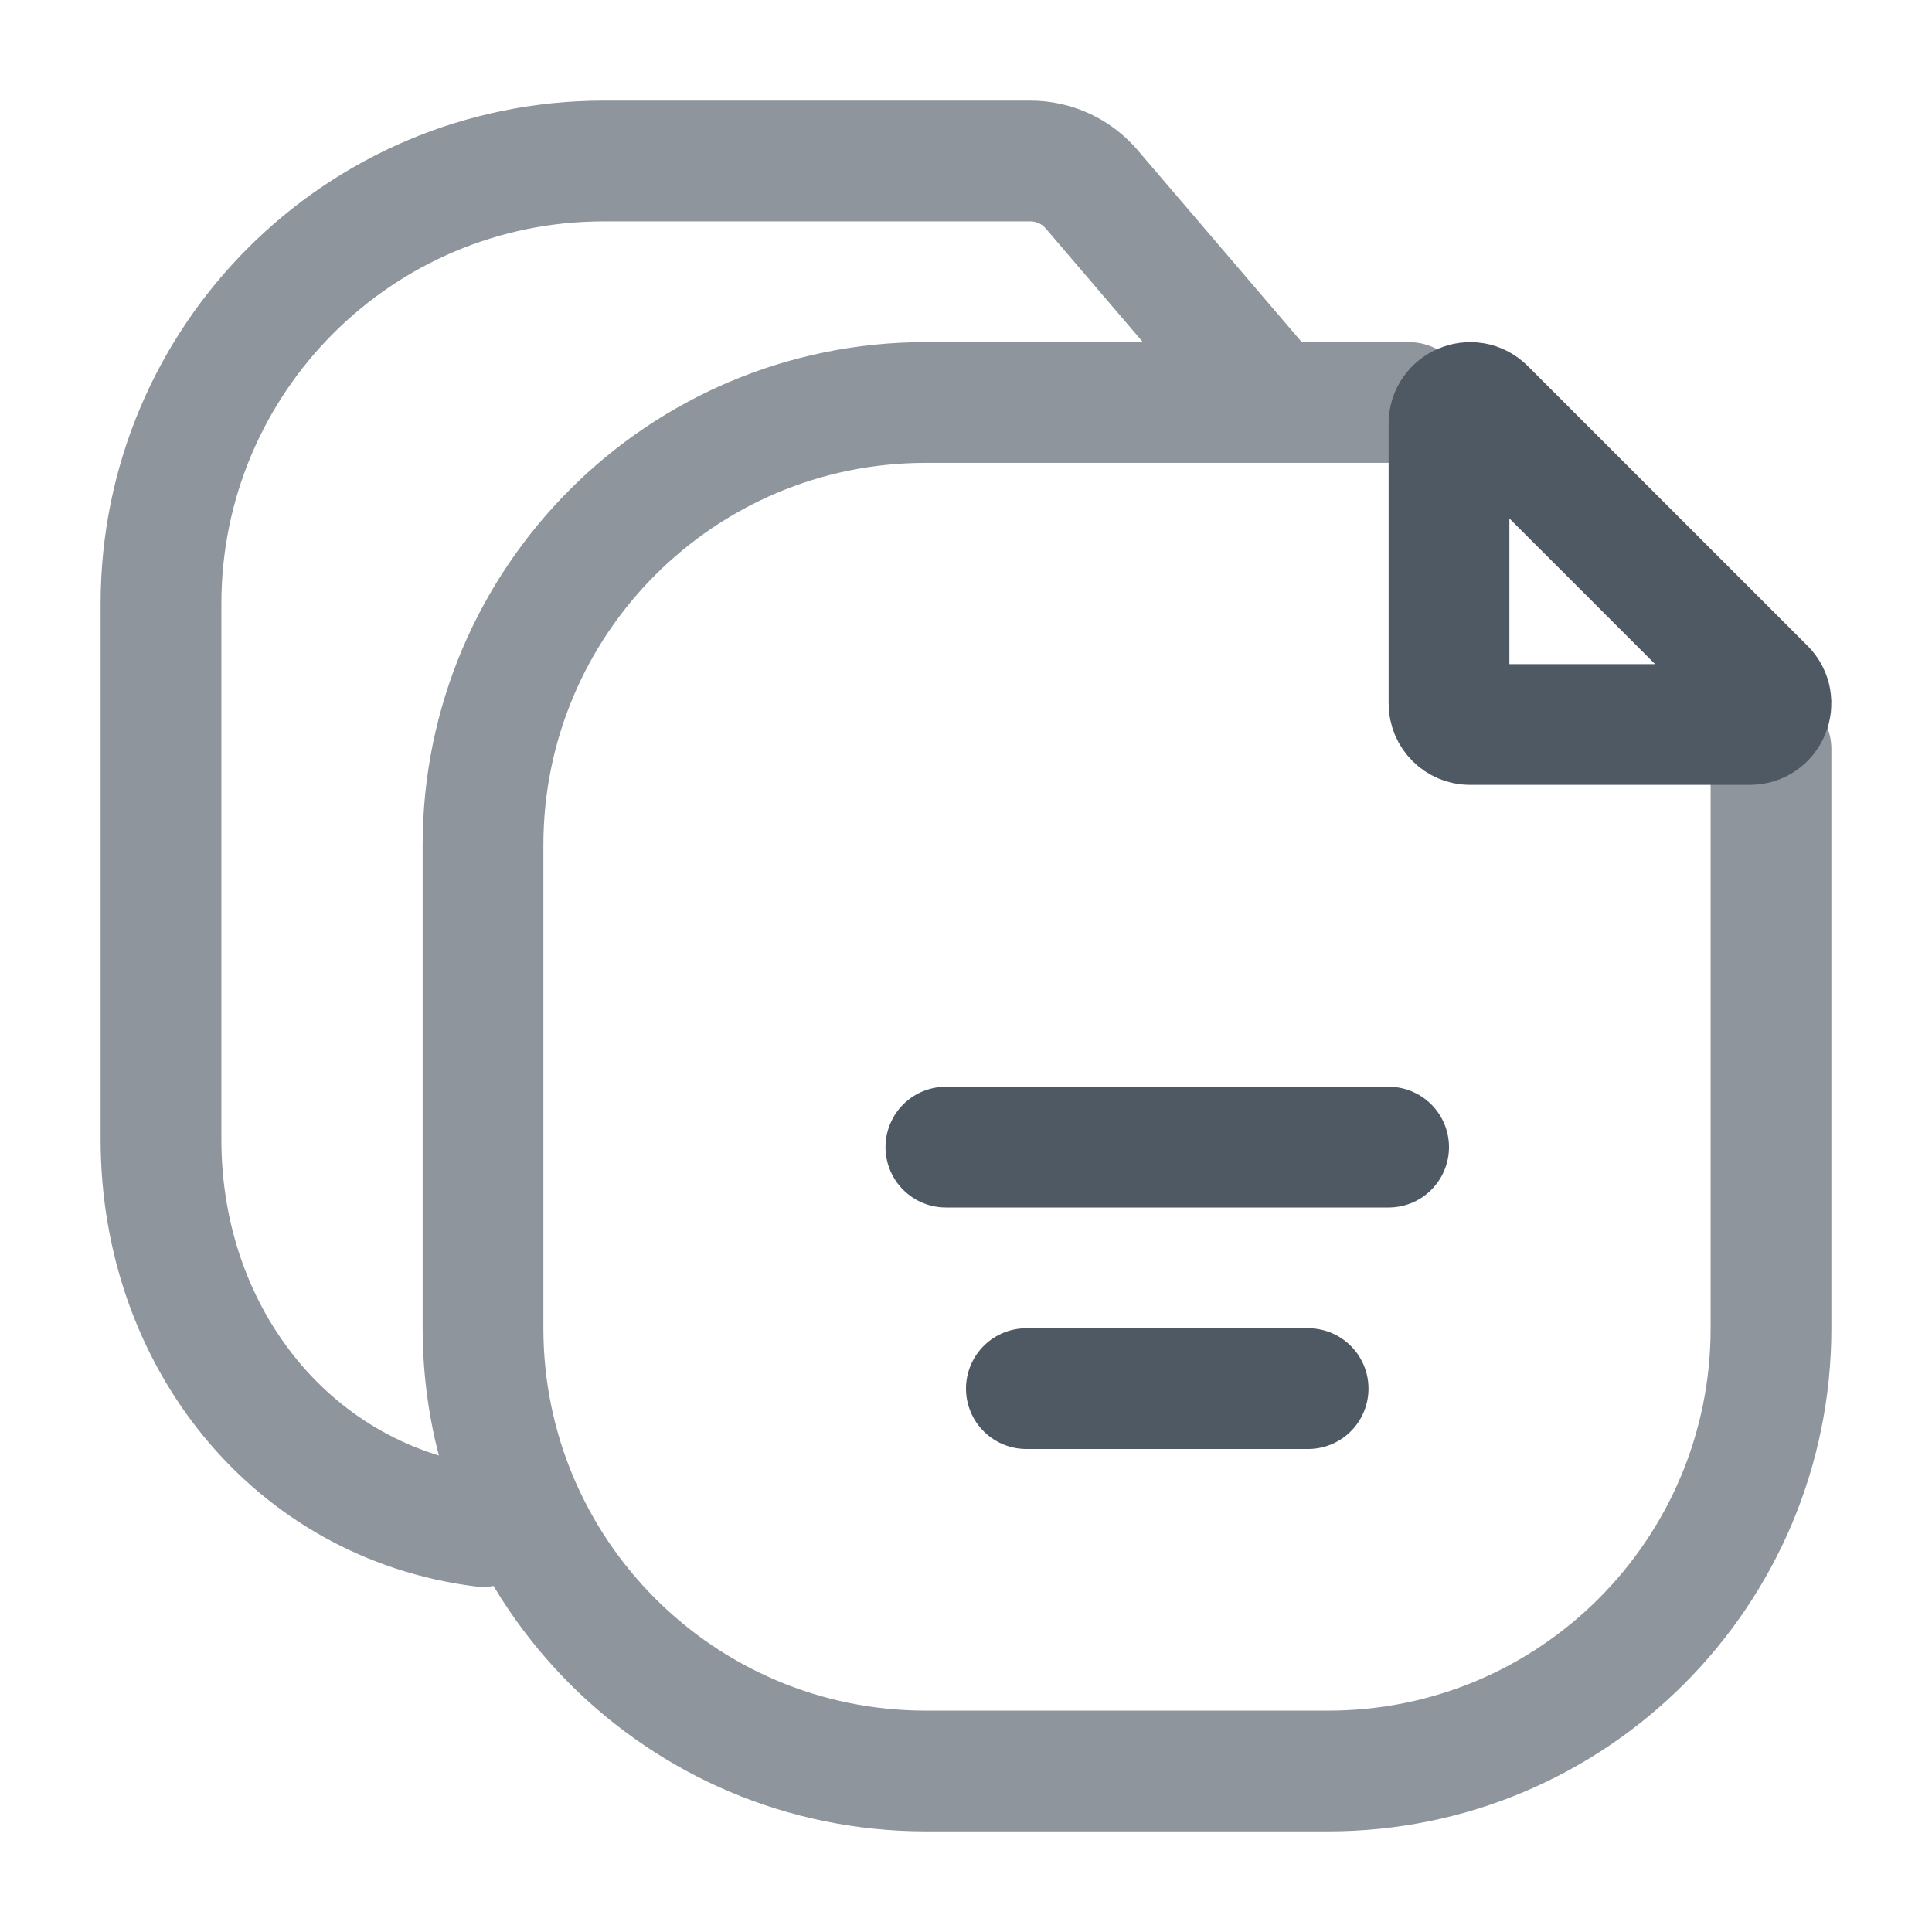 <svg width="24" height="24" viewBox="0 0 24 24" fill="none" xmlns="http://www.w3.org/2000/svg">
<path d="M18.448 5.077L21.923 8.552C22.088 8.718 21.971 9 21.737 9H18.262C18.117 9 18 8.883 18 8.738V5.263C18 5.029 18.282 4.912 18.448 5.077Z" stroke="#4E5964" stroke-width="1.5"/>
<path opacity="0.64" d="M15.609 4.747L13.56 2.35C13.37 2.128 13.093 2 12.8 2H7.5C4.462 2 2 4.462 2 7.5V14.154C2 16.626 3.641 18.666 6 18.963M22 9.306V16.5C22 19.538 19.538 22 16.5 22H11.5C8.462 22 6 19.538 6 16.5V10.5C6 7.462 8.462 5 11.5 5H17.5" stroke="#4E5964" stroke-width="1.5" stroke-linecap="round"/>
<line x1="12.75" y1="17.25" x2="16.25" y2="17.25" stroke="#4E5964" stroke-width="1.5" stroke-linecap="round"/>
<line x1="11.75" y1="14.25" x2="17.25" y2="14.25" stroke="#4E5964" stroke-width="1.5" stroke-linecap="round"/>
</svg>
